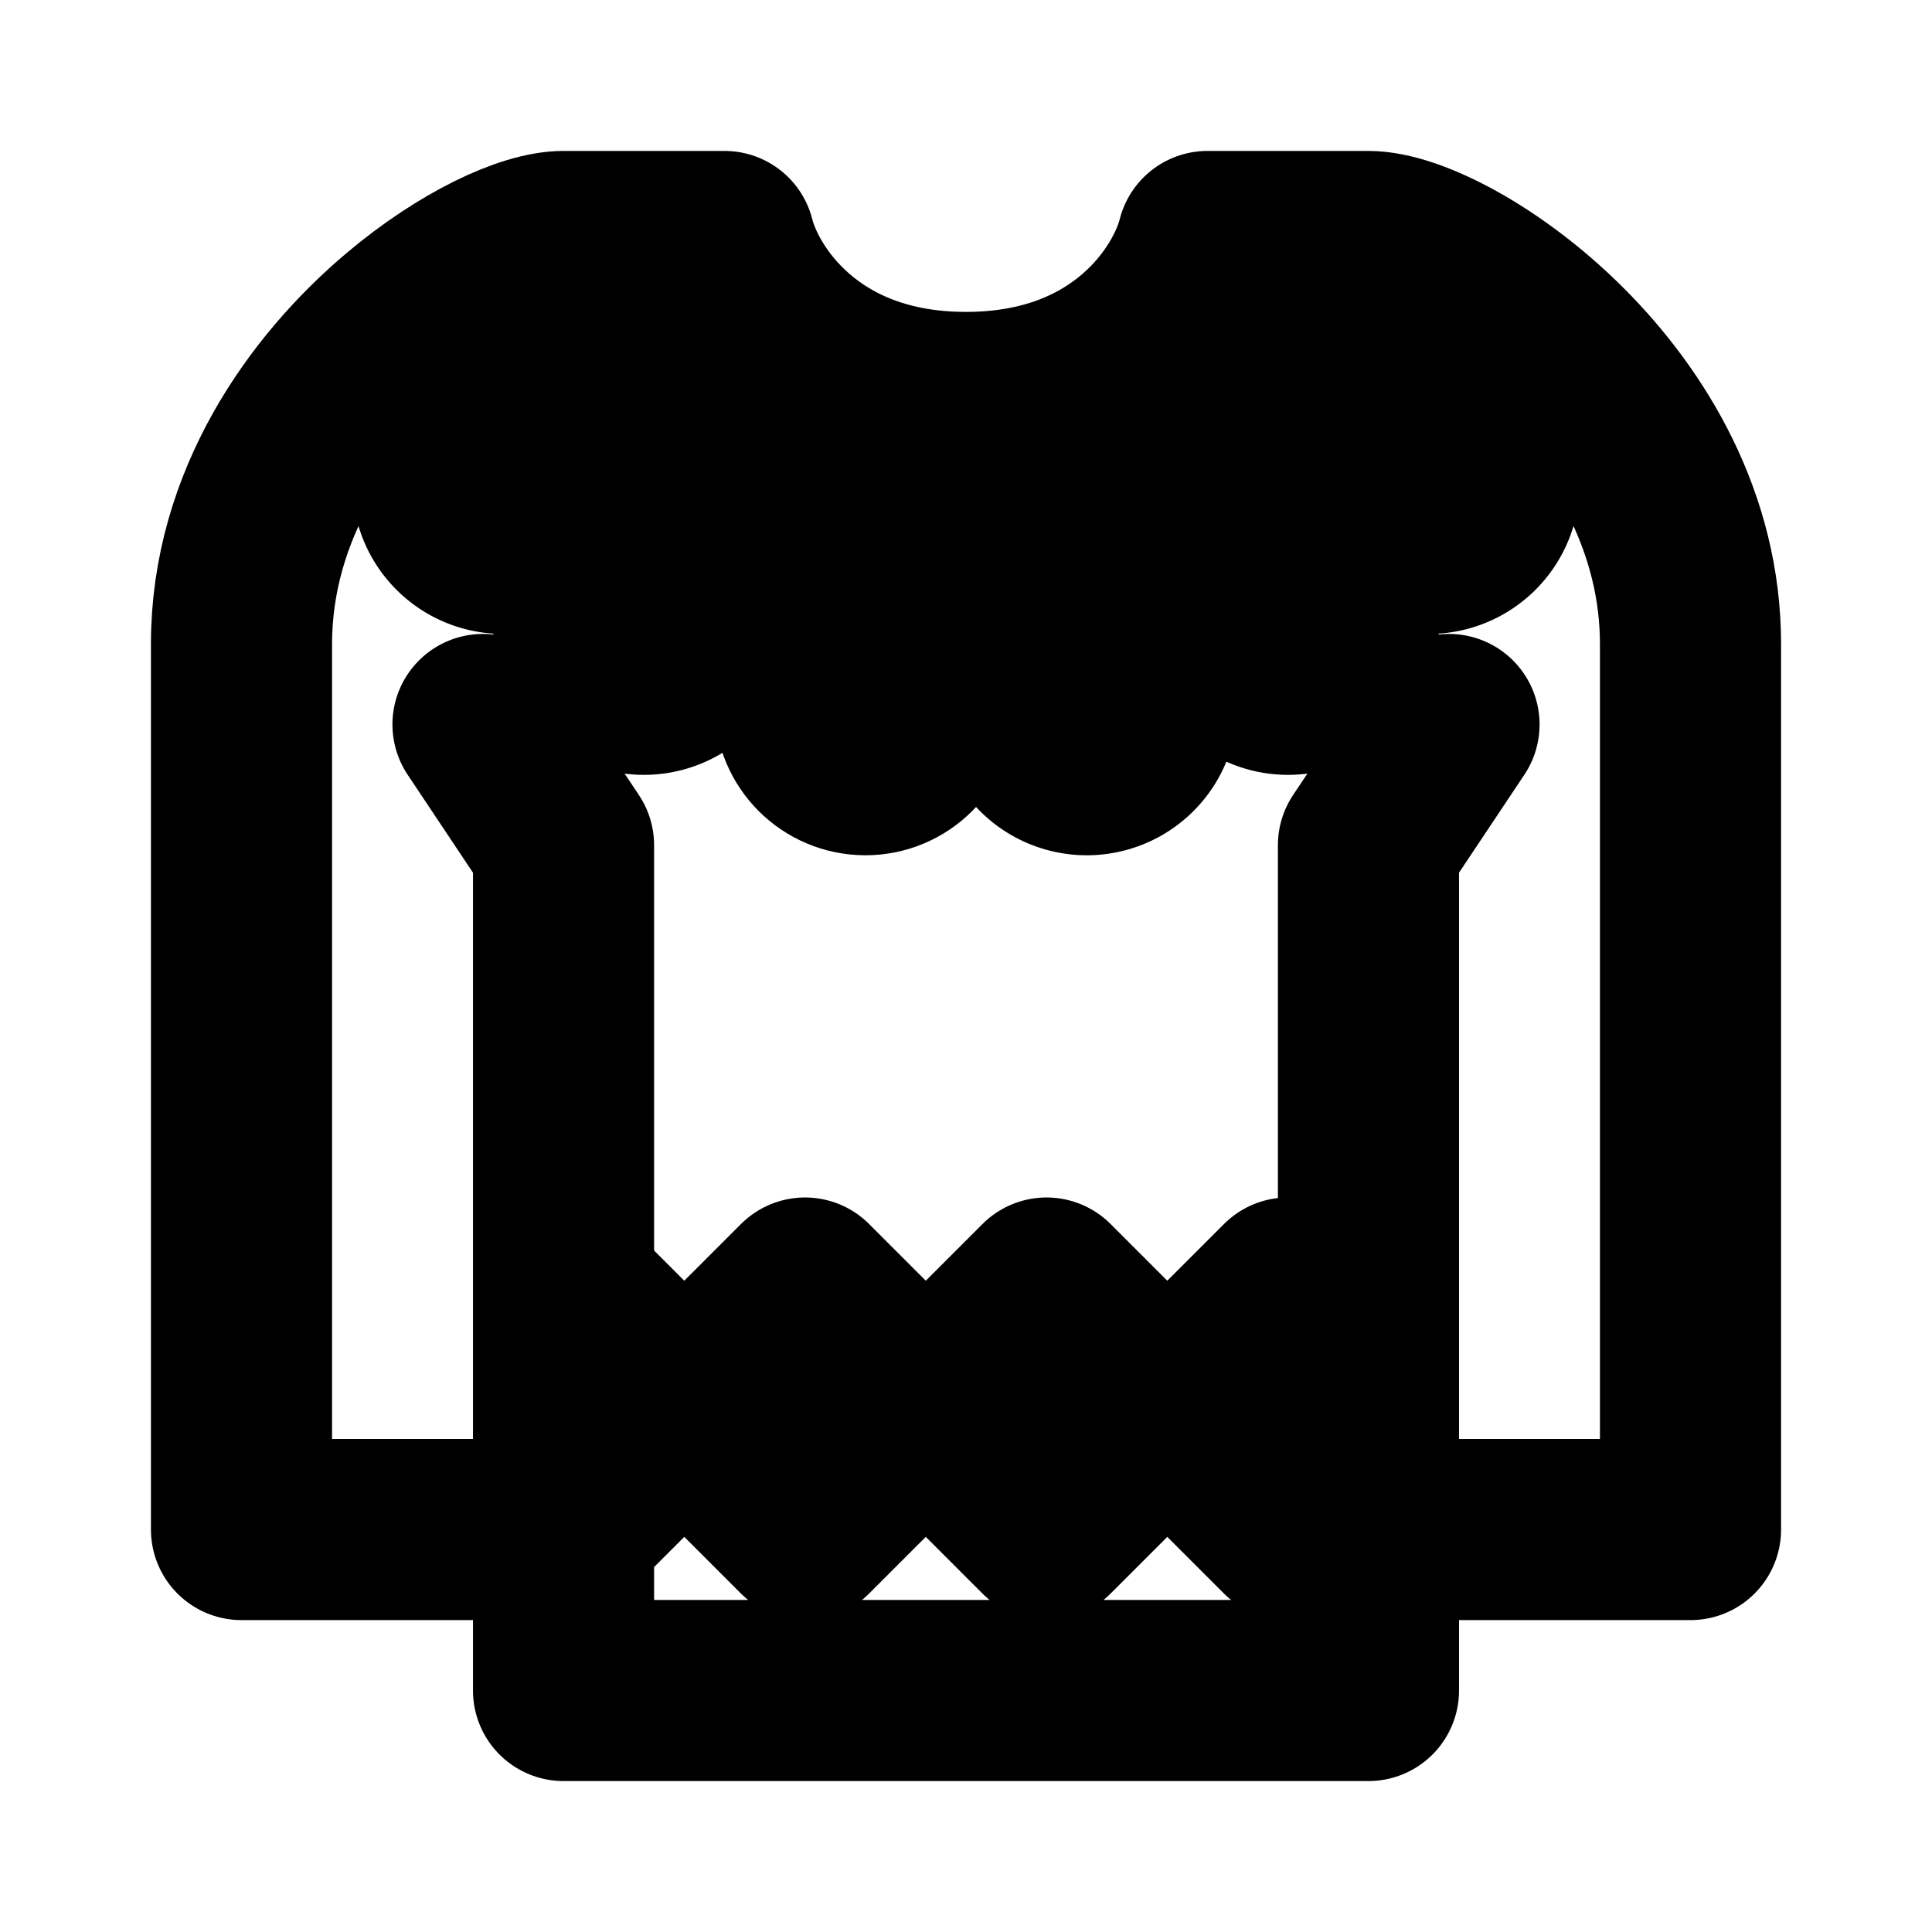 <svg xmlns="http://www.w3.org/2000/svg" fill="none" viewBox="0 0 16 16" stroke-width="1.5" stroke="currentColor" aria-hidden="true" data-slot="icon">
  <path stroke-linecap="round" stroke-linejoin="round" d="M11.333 12.667V14H4.667v-1.333m6.666 0H14V5.333C14 3.333 12 2 11.333 2m0 10.667V12m0-10H10c-.111.444-.667 1.333-2 1.333S6.111 2.444 6 2H4.667m6.666 0c-.11.889-.933 2.667-3.333 2.667-2.4 0-3.222-1.778-3.333-2.667m0 0c-.283 0-.804.24-1.311.667C2.665 3.249 2 4.18 2 5.333v7.334h2.667m0 0 2-2 2 2 2-2 .666.666m-6.666 1.334v-2M12 6l-.667 1v4.333M4 6l.667 1v3.667m6.666.666V12m0 0-.666.667-2-2-2 2-2-2"/>
  <path fill="#000" d="M4.667 4a.5.5 0 1 1-1 0 .5.5 0 0 1 1 0ZM5.833 5.167a.5.5 0 1 1-1 0 .5.5 0 0 1 1 0Z"/>
  <circle cx="7.167" cy="5.833" r=".5" fill="#000"/>
  <path fill="#000" d="M9.5 5.833a.5.5 0 1 1-1 0 .5.5 0 0 1 1 0ZM11.167 5.167a.5.5 0 1 1-1 0 .5.5 0 0 1 1 0ZM12.333 4a.5.5 0 1 1-1 0 .5.5 0 0 1 1 0Z"/>
</svg>
